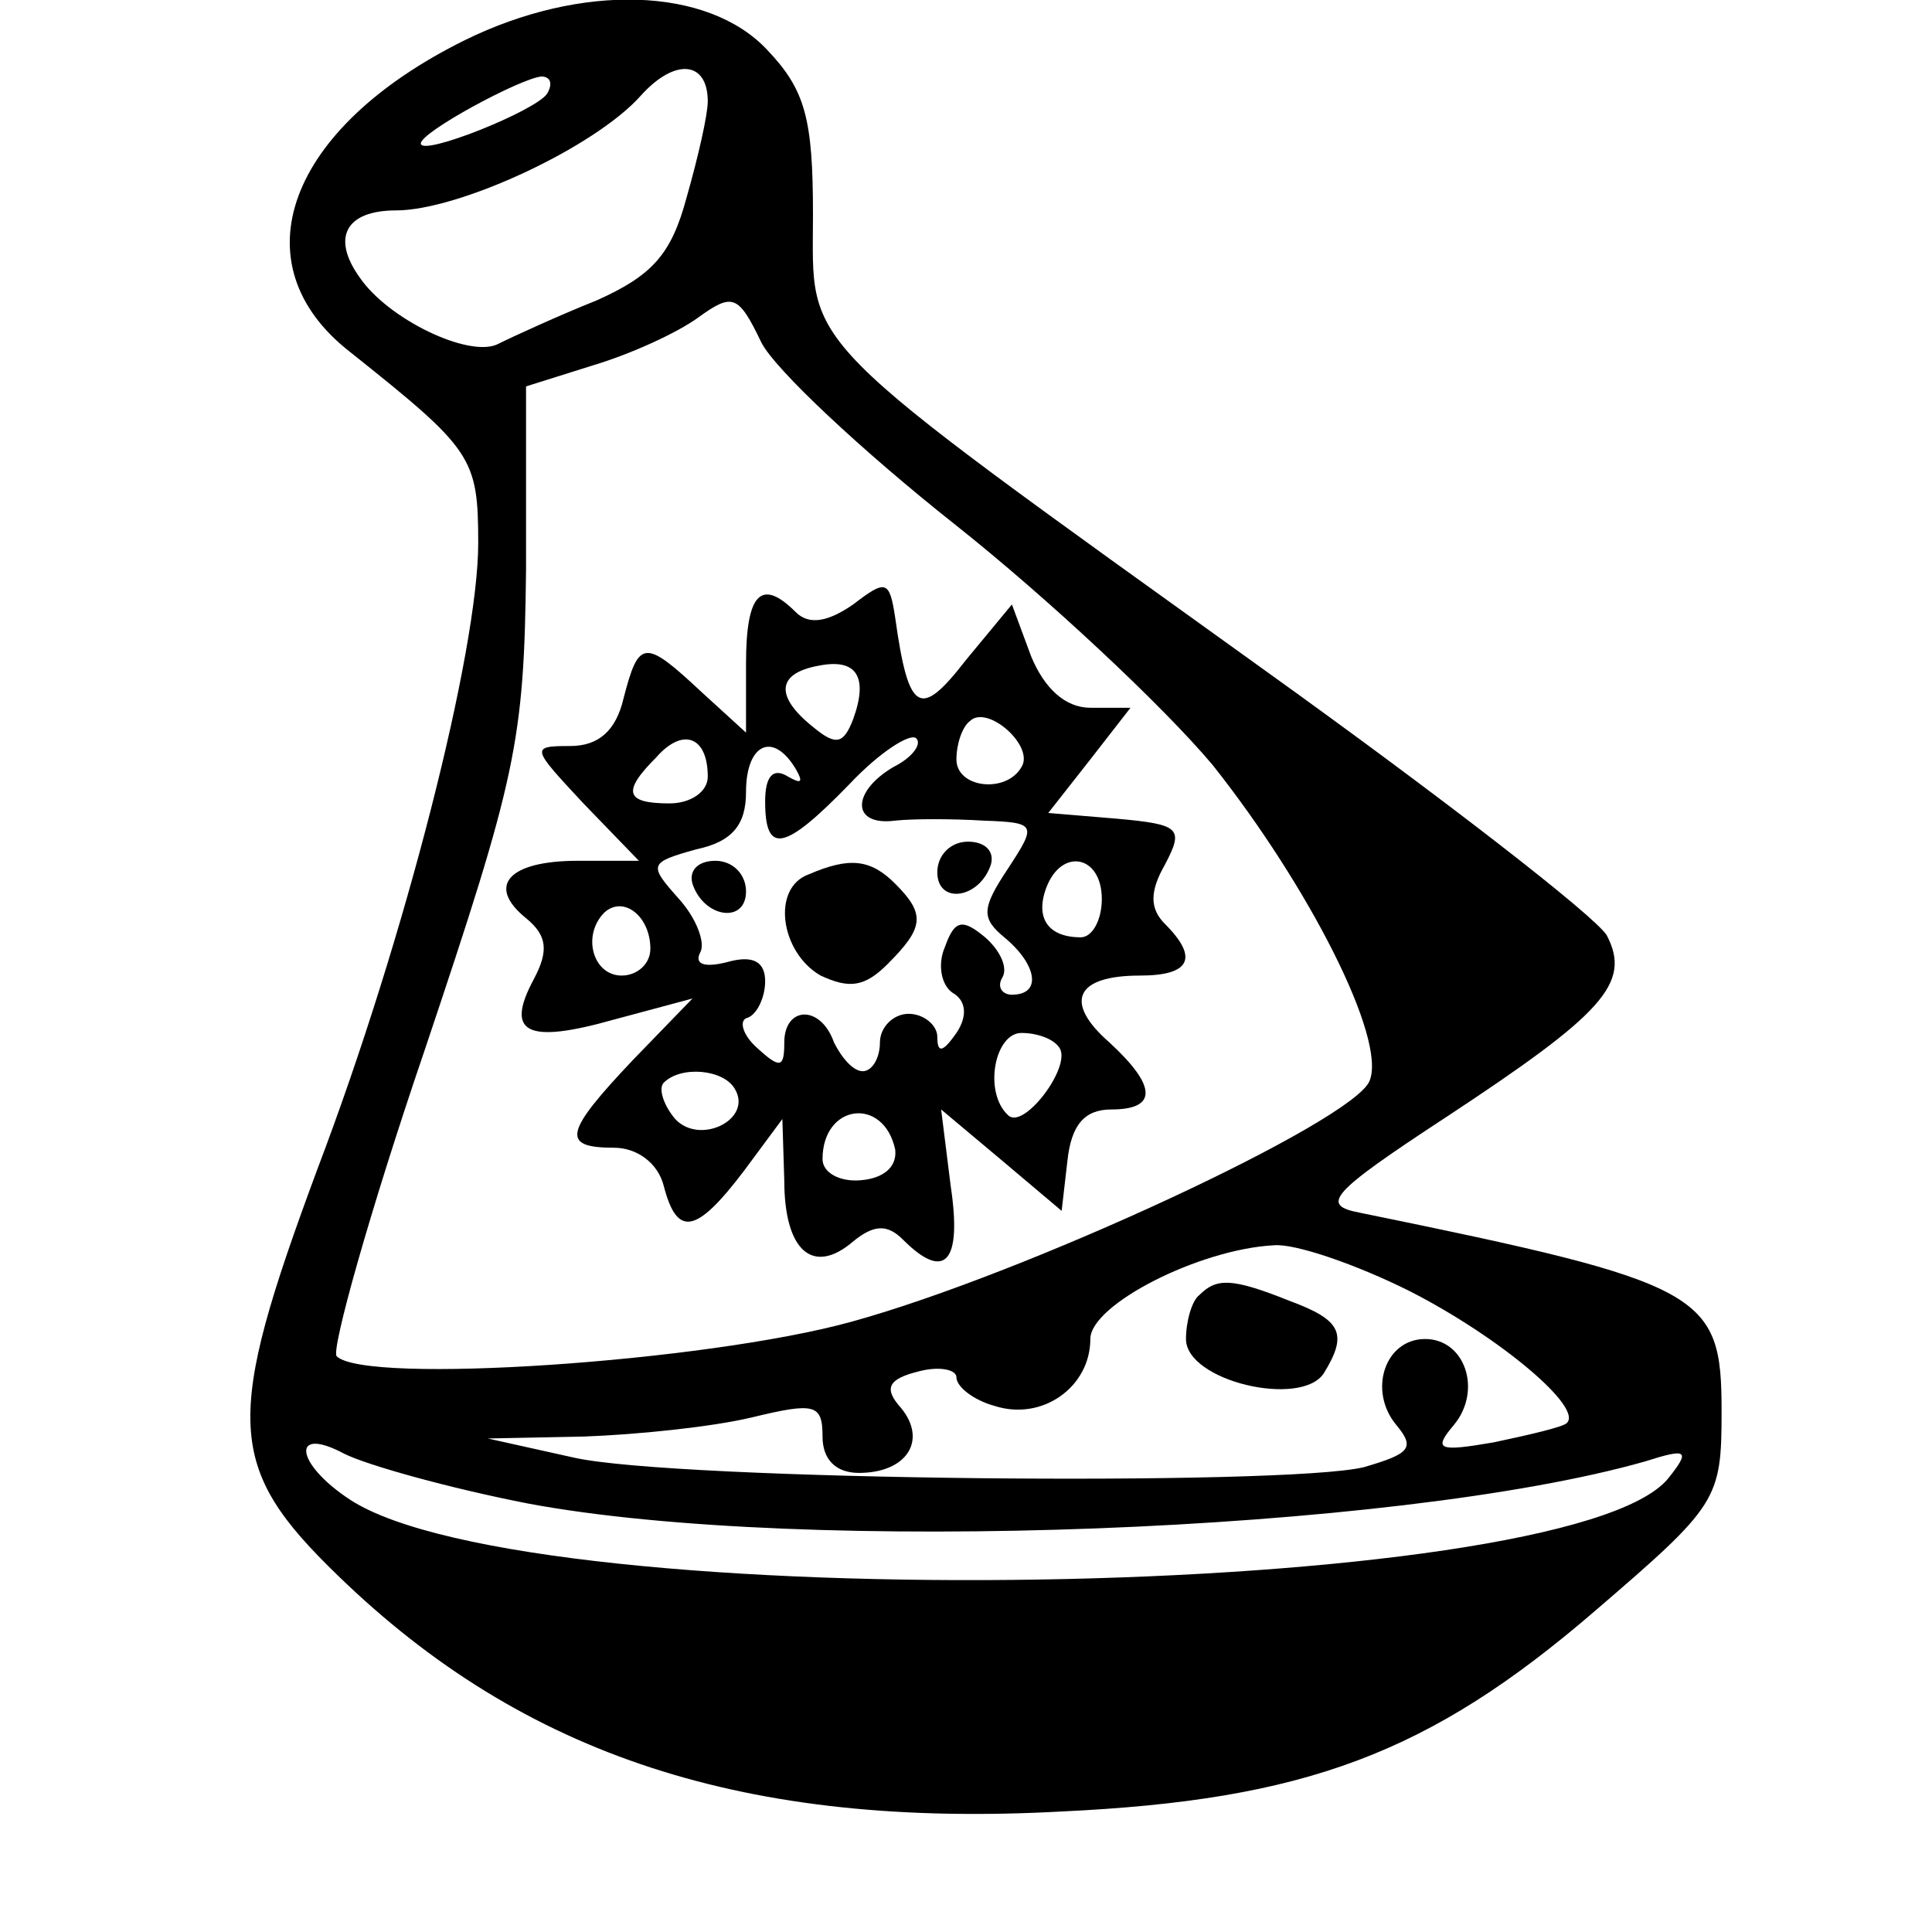<?xml version="1.0" standalone="no"?>
<!DOCTYPE svg PUBLIC "-//W3C//DTD SVG 20010904//EN"
 "http://www.w3.org/TR/2001/REC-SVG-20010904/DTD/svg10.dtd">
<svg version="1.0" xmlns="http://www.w3.org/2000/svg"
 width="101pt" height="101pt" viewBox="0 0 101 101"
 preserveAspectRatio="xMidYMid meet">
<g transform="translate(0,101) scale(0.1,-0.1)"
fill="#000000" stroke="none">
<path d="M243 989 c-93 -46 -119 -117 -60 -163 64 -51 67 -55 67 -100 0 -56
-38 -206 -84 -327 -49 -132 -48 -156 11 -213 97 -94 213 -132 378 -123 127 6
192 30 279 105 64 55 66 58 66 104 0 62 -8 67 -189 104 -21 4 -16 10 45 50 82
54 97 70 84 95 -6 10 -86 72 -178 138 -249 179 -237 167 -237 239 0 50 -4 65
-24 86 -31 33 -97 35 -158 5z m127 -32 c0 -7 -5 -29 -11 -50 -8 -30 -18 -41
-47 -54 -20 -8 -44 -19 -52 -23 -15 -7 -57 13 -72 35 -15 21 -7 35 19 35 33 0
104 33 128 60 18 20 35 18 35 -3z m-84 4 c-6 -9 -66 -33 -66 -26 0 6 52 34 63
35 5 0 6 -4 3 -9z m213 -225 c48 -38 109 -95 135 -126 50 -63 91 -143 82 -165
-8 -21 -180 -101 -271 -126 -76 -21 -254 -33 -269 -18 -3 3 17 75 46 160 48
143 52 161 53 251 l0 96 35 11 c20 6 44 17 55 25 18 13 21 12 33 -13 7 -14 53
-57 101 -95z m238 -401 c47 -24 91 -61 82 -69 -2 -2 -19 -6 -38 -10 -29 -5
-32 -4 -21 9 15 18 6 45 -15 45 -21 0 -30 -27 -15 -45 10 -12 7 -15 -17 -22
-41 -10 -360 -7 -413 5 l-45 10 50 1 c28 1 67 5 88 10 33 8 37 7 37 -10 0 -12
7 -19 19 -19 25 0 36 17 22 34 -9 10 -7 15 9 19 11 3 20 1 20 -3 0 -5 9 -12
20 -15 25 -8 50 10 50 35 0 18 57 47 96 49 11 1 43 -10 71 -24z m-461 -111
c144 -27 454 -15 584 22 22 7 24 6 12 -9 -53 -64 -594 -73 -689 -11 -29 19
-31 39 -3 24 12 -6 55 -18 96 -26z"/>
<path d="M446 694 c-13 -9 -23 -11 -30 -4 -18 18 -26 10 -26 -27 l0 -36 -23
21 c-30 28 -33 28 -41 -3 -4 -17 -13 -25 -28 -25 -21 0 -20 -1 7 -30 l29 -30
-32 0 c-36 0 -48 -13 -27 -30 11 -9 12 -17 4 -32 -15 -28 -4 -34 42 -21 l41
11 -31 -32 c-36 -38 -38 -46 -10 -46 12 0 23 -8 26 -20 7 -27 17 -25 42 8 l20
27 1 -32 c0 -37 15 -50 36 -32 11 9 18 9 26 1 22 -22 31 -12 25 28 l-5 40 31
-26 32 -27 3 26 c2 19 9 27 23 27 24 0 24 12 -1 35 -24 21 -18 35 16 35 26 0
31 9 13 27 -8 8 -8 17 0 31 10 19 8 21 -25 24 l-36 3 22 28 21 27 -21 0 c-13
0 -24 10 -31 27 l-10 27 -24 -29 c-24 -31 -30 -28 -37 22 -3 20 -5 20 -22 7z
m0 -60 c-5 -13 -9 -14 -21 -4 -20 16 -19 28 3 32 20 4 26 -6 18 -28z m88 -25
c-8 -14 -34 -11 -34 4 0 8 3 17 7 20 9 9 34 -13 27 -24z m-164 -5 c0 -8 -9
-14 -20 -14 -23 0 -25 6 -7 24 14 16 27 11 27 -10z m97 5 c-22 -13 -22 -31 1
-28 9 1 30 1 46 0 28 -1 28 -2 13 -25 -14 -21 -14 -26 -2 -36 17 -14 20 -30 4
-30 -5 0 -8 4 -5 9 3 5 -1 14 -9 21 -12 10 -16 9 -21 -5 -4 -9 -2 -20 4 -24 7
-4 8 -12 2 -21 -7 -10 -10 -11 -10 -2 0 6 -7 12 -15 12 -8 0 -15 -7 -15 -15 0
-8 -4 -15 -9 -15 -5 0 -11 7 -15 15 -7 20 -26 19 -26 0 0 -13 -2 -14 -14 -3
-8 7 -10 15 -5 16 5 2 9 11 9 19 0 10 -6 14 -20 10 -12 -3 -17 -1 -14 5 3 5
-2 18 -11 28 -16 18 -16 19 9 26 19 4 26 13 26 30 0 25 14 32 26 12 4 -7 3 -8
-4 -4 -8 5 -12 0 -12 -13 0 -28 10 -26 44 9 16 17 32 27 35 24 3 -3 -2 -10
-12 -15z m109 -69 c0 -11 -5 -20 -11 -20 -17 0 -24 10 -18 26 8 21 29 17 29
-6z m-236 -26 c0 -8 -7 -14 -15 -14 -15 0 -21 21 -9 33 10 9 24 -2 24 -19z
m214 -52 c6 -10 -19 -43 -27 -35 -13 12 -7 43 7 43 8 0 17 -3 20 -8z m-170
-21 c10 -16 -18 -30 -31 -16 -6 7 -9 16 -6 19 9 9 31 7 37 -3z m84 -32 c1 -9
-6 -15 -18 -16 -11 -1 -20 4 -20 11 0 29 32 33 38 5z"/>
<path d="M490 554 c0 -17 22 -14 28 4 2 7 -3 12 -12 12 -9 0 -16 -7 -16 -16z"/>
<path d="M362 548 c6 -18 28 -21 28 -4 0 9 -7 16 -16 16 -9 0 -14 -5 -12 -12z"/>
<path d="M423 553 c-20 -7 -15 -41 6 -53 15 -7 23 -6 35 6 19 19 20 26 4 42
-13 13 -24 14 -45 5z"/>
<path d="M627 333 c-4 -3 -7 -14 -7 -23 0 -22 60 -36 72 -18 13 21 9 28 -18
38 -30 12 -38 12 -47 3z"/>
</g>
</svg>
